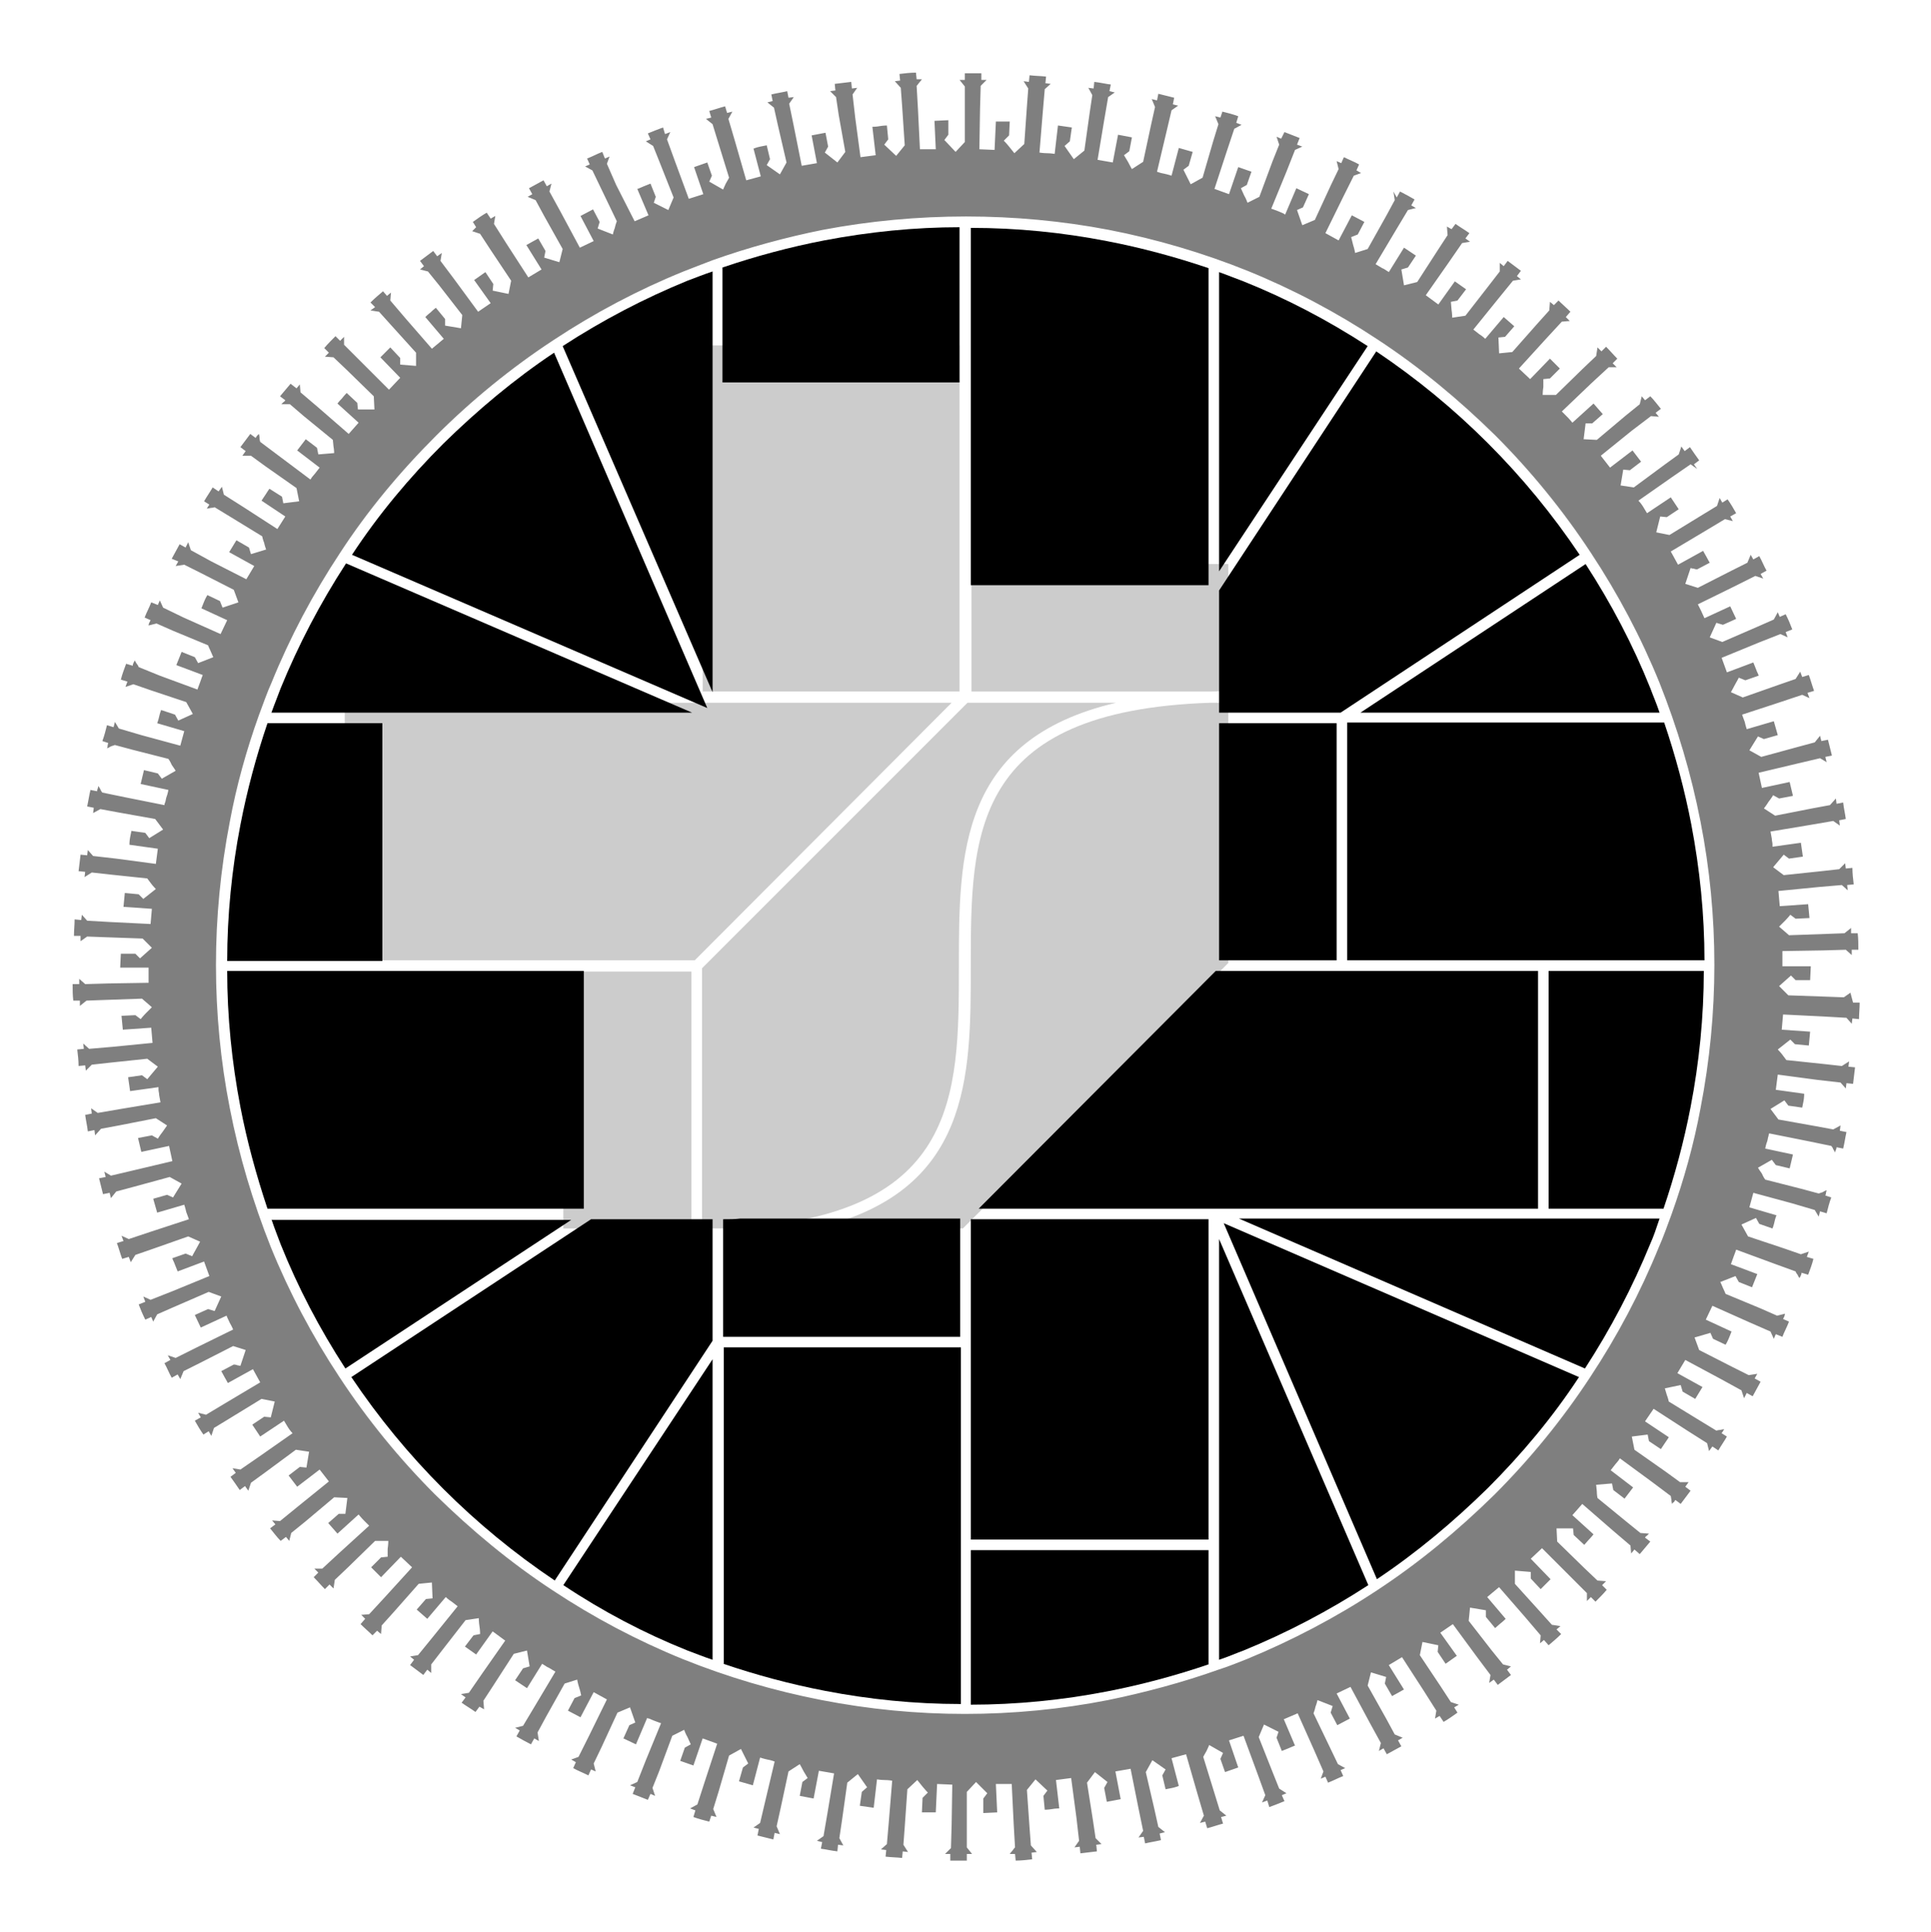 <?xml version="1.0" encoding="utf-8"?>
<!-- Generator: Adobe Illustrator 25.2.1, SVG Export Plug-In . SVG Version: 6.00 Build 0)  -->
<svg version="1.1" id="Layer_1" xmlns="http://www.w3.org/2000/svg" xmlns:xlink="http://www.w3.org/1999/xlink" x="0px" y="0px"
	 viewBox="0 0 292.4 292.5" style="enable-background:new 0 0 292.4 292.5;" xml:space="preserve">
<style type="text/css">
	.st0{opacity:0.2;}
	.st1{opacity:0.5;}
</style>
<g class="st0">
	<path d="M106.4,186h2.8c36-1.2,36-19.9,36-39.7c0-16.9,0-34.3,23.8-39.9h-22.5l-40.2,40.2V186z"/>
	<path d="M186,104.6V85.4h-38.9v19.3h36.4C184.3,104.7,185.1,104.6,186,104.6"/>
	<rect x="106.4" y="52.3" width="38.9" height="52.4"/>
	<path d="M186,106.4h-2.7c-36.3,1.2-36.3,20-36.3,39.9c0,16.8,0,34.2-23.6,39.7h22.4l40.2-40.2V106.4z"/>
	<rect x="85.3" y="147.1" width="19.4" height="38.9"/>
	<polygon points="52.2,106.4 52.2,145.4 105.2,145.4 144.1,106.4 	"/>
</g>
<g>
	<path d="M57.8,109.5H40.5c-1.7,5-3.1,10.2-4.1,15.4c-1.3,6.7-2,13.7-2,20.6l23.5,0V109.5z"/>
	<path d="M145.4,34.4c-6.9,0-13.8,0.7-20.6,2c-5.2,1-10.4,2.4-15.4,4.1v17.4h35.9V34.4z"/>
	<path d="M107.9,41.1c-1.5,0.5-2.7,1-3.8,1.4c-6.6,2.7-12.9,6-18.9,9.9l22.7,52.4V41.1z"/>
	<path d="M52.4,85.3c-3.9,6-7.2,12.3-9.9,18.9c-0.4,1.1-0.9,2.3-1.4,3.7h63.7L52.4,85.3z"/>
	<path d="M83.9,53.4c-6,4-11.6,8.7-16.8,13.8c-5.1,5.1-9.8,10.7-13.8,16.8l53.8,23.2L83.9,53.4z"/>
	<path d="M239.2,84c-4.1-6.1-8.7-11.7-13.9-16.9c-5.2-5.2-10.8-9.8-16.9-13.9l-23.8,36.2v18.5H203L239.2,84z"/>
	<path d="M251.3,107.9c-0.5-1.5-1-2.6-1.4-3.7c-2.6-6.5-5.9-12.8-9.8-18.8l-34.1,22.5H251.3z"/>
	<path d="M188.3,42.6c-1.1-0.4-2.3-0.9-3.7-1.4v45.3l22.5-34.1C201.1,48.5,194.8,45.2,188.3,42.6"/>
	<path d="M183,40.6c-5-1.7-10.2-3.1-15.4-4.1c-6.7-1.3-13.6-2-20.6-2v54.1h36V40.6z"/>
	<path d="M204,145.4l54.1,0c0-6.9-0.7-13.8-2-20.6c-1-5.2-2.4-10.4-4.1-15.4H204V145.4z"/>
	<rect x="147" y="184.6" width="36" height="48.5"/>
	<polygon points="232.9,183 232.9,147 184.1,147 148.2,183 	"/>
	<polygon points="202.4,109.5 184.6,109.5 184.6,145.4 202.4,145.4 	"/>
	<path d="M88.4,147l-54,0c0,6.9,0.7,13.8,2,20.6c1,5.2,2.4,10.3,4.1,15.4h47.9V147z"/>
	<path d="M208.5,239.1c6-4,11.6-8.7,16.8-13.8c5.1-5.1,9.8-10.7,13.8-16.8l-53.8-23.3L208.5,239.1z"/>
	<path d="M184.6,251.3c1.5-0.5,2.6-1,3.7-1.4c6.6-2.7,12.9-6,18.9-9.9l-22.6-52.4L184.6,251.3z"/>
	<path d="M147,234.6v23.5c6.9,0,13.9-0.7,20.6-2c5.2-1,10.4-2.4,15.4-4.1l0-17.3H147z"/>
	<path d="M234.5,183h17.4c1.7-5,3.1-10.2,4.1-15.4c1.3-6.7,2-13.7,2-20.6l-23.5,0V183z"/>
	<path d="M240,207.2c3.9-6,7.2-12.3,9.9-18.9c0.5-1.1,0.9-2.3,1.4-3.8h-63.7L240,207.2z"/>
	<path d="M109.5,251.9c5,1.7,10.2,3.1,15.4,4.1c6.7,1.3,13.6,2,20.6,2v-54h-35.9V251.9z"/>
	<path d="M109.5,184.6v17.8h35.9v-17.9h-33.3C111.3,184.6,110.4,184.6,109.5,184.6"/>
	<path d="M104.1,249.9c1.1,0.4,2.3,0.9,3.8,1.4v-45.5l-22.6,34.2C91.3,244,97.6,247.3,104.1,249.9"/>
	<path d="M53.2,208.5c4.1,6.1,8.7,11.7,13.9,16.9c5.2,5.2,10.8,9.8,16.9,13.9l23.9-36.3v-18.4H89.5L53.2,208.5z"/>
	<path d="M41.1,184.6c0.5,1.5,1,2.7,1.4,3.8c2.6,6.5,5.9,12.8,9.8,18.8l34.2-22.5H41.1z"/>
</g>
<path class="st1" d="M280.2,150.3l-1,0.7l-2.7-0.1l-5.7-0.2l-1.4-1.4l1.8-1.6l0.7,0.7l2.2,0l0.1-2.1h-4.3l0-2.3l6.1-0.1l3.5-0.1
	l0.9,0.8l0-0.8l1,0c0-0.8,0-1.7-0.1-2.5l-1,0l0-0.8l-1,0.8l-2.7,0.1l-5.7,0.2l-1.5-1.3c0,0,0.4-0.4,0.9-0.9c0.4-0.4,0.8-0.9,0.8-0.9
	l0.8,0.6l2.1-0.1l-0.2-2.1l-4.3,0.3l-0.2-2.3l6.1-0.6l3.5-0.3l0.9,0.8l-0.1-0.8l1-0.1c-0.1-0.8-0.2-1.7-0.2-2.5l-1,0.1l-0.1-0.8
	l-0.9,0.9l-2.7,0.3l-5.7,0.6l-1.6-1.2l1.6-1.9l0.8,0.6l2.1-0.3l-0.3-2.1l-4.3,0.6c0,0,0-0.1,0-0.4c0-0.2-0.1-0.5-0.1-0.8
	c-0.1-0.6-0.2-1.1-0.2-1.1l6-1l3.5-0.6l1,0.7l-0.1-0.8l1-0.2c-0.1-0.8-0.3-1.6-0.4-2.5l-1,0.2l-0.1-0.8l-0.9,1l-2.7,0.5l-5.6,1.1
	l-1.7-1.1c0,0,0.4-0.5,0.7-1c0.4-0.5,0.7-1,0.7-1l0.9,0.5l2.1-0.4l-0.5-2.1l-4.2,0.9l-0.5-2.3l5.9-1.4l3.4-0.8l1,0.6l-0.2-0.8l1-0.2
	c-0.2-0.8-0.4-1.6-0.6-2.4l-1,0.2l-0.2-0.8l-0.8,1l-2.6,0.7l-5.5,1.5l-1.8-1l1.3-2.1l0.9,0.4l2.1-0.6l-0.6-2.1l-4.1,1.2
	c0,0-0.2-0.6-0.3-1.1c-0.2-0.5-0.4-1.1-0.4-1.1l5.8-1.9l3.3-1.1l1.1,0.5l-0.3-0.8l1-0.3c-0.3-0.8-0.5-1.6-0.8-2.4l-1,0.3l-0.3-0.8
	l-0.7,1.1l-2.6,0.9l-5.4,1.9l-1.8-0.8c0,0,0.3-0.5,0.6-1.1c0.3-0.5,0.6-1.1,0.6-1.1s0.2,0.1,0.5,0.2c0.2,0.1,0.5,0.2,0.5,0.2l2-0.7
	c0,0,0-0.1-0.1-0.3c-0.1-0.2-0.2-0.4-0.3-0.7c-0.2-0.5-0.4-1-0.4-1l-4,1.5l-0.8-2.2l5.6-2.3l3.3-1.3l1.1,0.5l-0.3-0.8l1-0.4
	c-0.3-0.8-0.6-1.5-1-2.3l-0.9,0.4l-0.3-0.7l-0.6,1.1l-2.5,1.1l-5.3,2.3l-1.9-0.7l1-2.2l1,0.3l2-0.9l-0.9-1.9l-3.9,1.8l-0.5-1.1
	l-0.5-1l5.5-2.7l3.2-1.6l1.2,0.4l-0.4-0.7l0.9-0.5c-0.4-0.7-0.7-1.5-1.1-2.2l-0.9,0.5l-0.4-0.7l-0.5,1.2l-2.4,1.2l-5.1,2.6l-1.9-0.6
	c0,0,0.2-0.6,0.4-1.2c0.2-0.6,0.4-1.2,0.4-1.2s0.3,0.1,0.5,0.1c0.2,0.1,0.5,0.1,0.5,0.1l1.9-1c0,0-0.3-0.5-0.5-0.9
	c-0.3-0.5-0.5-0.9-0.5-0.9l-3.8,2.1l-1.1-2l5.2-3.1l3-1.8l1.2,0.3l-0.4-0.7l0.9-0.5c-0.4-0.7-0.8-1.4-1.3-2.1l-0.8,0.5l-0.4-0.7
	l-0.4,1.2l-2.3,1.4l-4.9,3l-2-0.4l0.6-2.4l1,0.1l1.8-1.2l-1.2-1.8l-3.6,2.4c0,0-0.3-0.5-0.6-1c-0.3-0.5-0.7-0.9-0.7-0.9l5-3.5l2.9-2
	L257,71l-0.5-0.7l0.8-0.6c-0.5-0.7-1-1.4-1.4-2l-0.8,0.6l-0.5-0.7l-0.4,1.2l-2.2,1.6l-4.6,3.4l-2-0.3c0,0,0.1-0.6,0.2-1.2
	c0.1-0.6,0.2-1.2,0.2-1.2l1,0.1l1.7-1.3l-1.3-1.7l-3.4,2.6l-1.4-1.8l4.7-3.8L250,63l1.2,0.1l-0.5-0.6l0.8-0.6
	c-0.5-0.6-1-1.3-1.6-1.9l-0.8,0.6l-0.5-0.6l-0.3,1.2l-2.1,1.7l-4.4,3.7l-2-0.1l0.3-2.4l1,0l1.6-1.4l-1.4-1.6l-3.2,2.9
	c0,0-0.4-0.5-0.8-0.9c-0.4-0.4-0.8-0.8-0.8-0.8L241,58l2.6-2.4l1.2,0l-0.6-0.6l0.7-0.7c-0.6-0.6-1.1-1.2-1.7-1.8l-0.7,0.7l-0.6-0.6
	l-0.2,1.3l-2,1.9l-4.1,4l-2,0c0,0,0-0.6,0.1-1.2l0-1.2l1-0.1l1.5-1.5l-1.5-1.5l-3,3.1l-1.7-1.6l4.1-4.5l2.4-2.6l1.2-0.1l-0.6-0.6
	l0.7-0.8c-0.6-0.6-1.2-1.1-1.8-1.7l-0.7,0.7l-0.6-0.5l-0.1,1.3l-1.8,2l-3.8,4.3l-2,0.2l-0.1-2.4l1-0.1l1.4-1.6l-1.6-1.4l-2.8,3.3
	c0,0-0.4-0.4-0.9-0.7c-0.5-0.4-0.9-0.7-0.9-0.7l3.8-4.7l2.2-2.7l1.2-0.2l-0.6-0.5l0.6-0.8c-0.7-0.5-1.3-1-2-1.5l-0.6,0.8l-0.6-0.5
	l0,1.3l-1.7,2.2l-3.5,4.5l-2,0.3c0,0,0-0.6-0.1-1.2l-0.1-1.2l1-0.2l1.3-1.7l-1.7-1.2l-2.5,3.5l-1.9-1.4l3.5-5l2-2.9l1.2-0.2
	l-0.7-0.5l0.6-0.8c-0.7-0.5-1.4-0.9-2.1-1.4l-0.6,0.8l-0.7-0.4l0.1,1.3l-1.5,2.3l-3.1,4.8l-2,0.5l-0.4-2.4l1-0.3l1.2-1.8l-1.8-1.2
	l-2.3,3.7c0,0-0.1-0.1-0.3-0.2c-0.2-0.1-0.4-0.3-0.7-0.4c-0.5-0.3-1-0.6-1-0.6l3.1-5.2l1.8-3l1.2-0.3l-0.7-0.4l0.5-0.9
	c-0.7-0.4-1.4-0.8-2.2-1.2l-0.5,0.9L211,29l0.2,1.3l-1.3,2.4l-2.8,5l-1.9,0.6c0,0-0.1-0.6-0.3-1.2l-0.3-1.2l1-0.4l1-1.9l-1.9-1
	l-2,3.8l-2-1.1l2.7-5.5l1.6-3.2l1.1-0.4l-0.7-0.4l0.4-0.9c-0.7-0.4-1.5-0.7-2.3-1.1l-0.4,0.9l-0.7-0.3l0.3,1.2l-1.2,2.5l-2.4,5.2
	l-1.9,0.8l-0.8-2.3l0.9-0.4l0.9-2l-1.9-0.9l-1.7,4c0,0-0.1-0.1-0.3-0.2c-0.2-0.1-0.5-0.2-0.7-0.3c-0.5-0.2-1.1-0.4-1.1-0.4l2.3-5.6
	l1.3-3.3l1.1-0.5l-0.8-0.3l0.4-1c-0.8-0.3-1.5-0.6-2.3-0.9L194,21l-0.7-0.3l0.4,1.2l-1,2.5l-2,5.4l-1.8,0.9c0,0-0.2-0.6-0.5-1.1
	l-0.5-1.1l0.9-0.5l0.7-2l-2-0.7l-1.4,4.1l-2.2-0.8l1.9-5.8l1.1-3.3l1.1-0.6l-0.8-0.3l0.3-1c-0.8-0.3-1.6-0.5-2.4-0.7l-0.3,0.9
	l-0.8-0.2l0.5,1.2l-0.8,2.6l-1.6,5.5l-1.8,1l-1.1-2.2l0.8-0.6l0.6-2.1l-2.1-0.6l-1.1,4.2c0,0-0.6-0.2-1.1-0.3
	c-0.6-0.1-1.1-0.3-1.1-0.3l1.4-5.9l0.8-3.4l1-0.7l-0.8-0.2l0.2-1c-0.8-0.2-1.6-0.4-2.4-0.6l-0.2,1l-0.8-0.2l0.5,1.2l-0.6,2.7
	l-1.2,5.6l-1.7,1.1c0,0-0.3-0.5-0.6-1.1c-0.3-0.5-0.6-1-0.6-1l0.8-0.6l0.4-2.1l-2.1-0.4l-0.8,4.2l-2.3-0.4l1-6l0.6-3.5l1-0.7
	l-0.8-0.2l0.2-1c-0.8-0.1-1.6-0.3-2.5-0.4l-0.1,1l-0.8-0.1l0.6,1.1l-0.4,2.7l-0.8,5.7l-1.6,1.3l-1.4-2l0.8-0.7l0.3-2.1l-2.1-0.3
	l-0.5,4.3c0,0-0.6-0.1-1.1-0.1c-0.6,0-1.2-0.1-1.2-0.1l0.5-6.1l0.3-3.5l0.9-0.8l-0.8-0.1l0.1-1c-0.8-0.1-1.7-0.1-2.5-0.2l-0.1,1
	l-0.8-0.1l0.7,1.1l-0.2,2.7l-0.4,5.7l-1.5,1.4c0,0-0.4-0.5-0.8-1c-0.4-0.5-0.8-0.9-0.8-0.9s0.2-0.2,0.4-0.4c0.2-0.2,0.4-0.4,0.4-0.4
	l0.1-2.1c0,0-0.1,0-0.3,0c-0.2,0-0.5,0-0.7,0c-0.5,0-1.1,0-1.1,0l-0.2,4.3l-2.3-0.1l0.1-6.1l0.1-3.5l0.9-0.9l-0.8,0l0-1
	c-0.8,0-1.6,0-2.4,0c0,0,0,0-0.1,0l0,1l-0.8,0l0.8,1l0,2.7l0,5.7l-1.4,1.5l-1.7-1.8l0.6-0.8l0-2.2l-2.1,0.1l0.2,4.3l-1.2,0
	c-0.6,0-1.2,0-1.2,0l-0.3-6.1l-0.2-3.5c0,0,0.2-0.2,0.4-0.5c0.2-0.2,0.4-0.5,0.4-0.5s-0.2,0-0.4,0c-0.2,0-0.4,0-0.4,0l-0.1-1
	c-0.8,0-1.7,0.1-2.5,0.2l0.1,1l-0.8,0.1l0.9,1l0.2,2.7L137,22l-1.3,1.6l-1.8-1.7l0.6-0.8l-0.2-2.1c0,0-0.5,0-1.1,0.1
	c-0.5,0.1-1.1,0.1-1.1,0.1l0.5,4.3l-2.3,0.3l-0.8-6l-0.4-3.5l0.7-1l-0.8,0.1l-0.1-1c-0.8,0.1-1.7,0.2-2.5,0.3l0.1,1l-0.8,0.1
	l0.9,0.9l0.4,2.7L128,23l-0.6,0.8l-0.6,0.8l-1.9-1.5l0.5-0.9l-0.4-2.1l-2.1,0.4l0.8,4.2l-2.3,0.4l-1.2-6l-0.7-3.4l0.7-1l-0.8,0.1
	l-0.2-1c-0.8,0.2-1.6,0.3-2.4,0.5l0.2,1l-0.8,0.2l1,0.8l0.6,2.7l1.3,5.6l-1,1.8l-2-1.4l0.5-0.9l-0.5-2.1c0,0-0.5,0.1-1,0.2
	c-0.5,0.1-1,0.3-1,0.3l1.1,4.2l-2.2,0.6l-1.7-5.9l-1-3.4l0.6-1.1l-0.8,0.2l-0.3-1c-0.8,0.2-1.6,0.5-2.4,0.7l0.3,1l-0.8,0.2l1,0.8
	l0.8,2.6l1.7,5.5c0,0-0.2,0.4-0.5,0.9c-0.2,0.4-0.4,0.9-0.4,0.9l-2.1-1.2l0.4-0.9l-0.7-2l-2,0.7l1.4,4.1l-2.2,0.7l-2.1-5.7l-1.2-3.3
	l0.5-1.1l-0.8,0.3l-0.3-1c-0.8,0.3-1.6,0.6-2.3,0.9l0.4,0.9l-0.7,0.3l1.1,0.7l1,2.5l2.1,5.3l-0.8,1.9l-2.2-1.1l0.3-0.9l-0.8-2
	c0,0-0.5,0.2-1,0.4c-0.2,0.1-0.5,0.2-0.7,0.3c-0.2,0.1-0.3,0.1-0.3,0.1l1.7,4l-2.1,0.9L93.3,28l-1.4-3.2l0.4-1.1l-0.7,0.3l-0.4-1
	c-0.8,0.3-1.5,0.7-2.3,1l0.4,0.9l-0.7,0.3l1.1,0.6l1.2,2.5l2.5,5.2c0,0-0.2,0.5-0.3,1c-0.2,0.5-0.3,1-0.3,1l-2.3-0.9l0.3-1l-1-1.9
	l-1.9,1l2,3.8l-2.1,1l-2.9-5.4L83.2,29l0.3-1.2l-0.7,0.4l-0.5-0.9c-0.7,0.4-1.5,0.8-2.2,1.2l0.5,0.9l-0.7,0.4l1.2,0.5l1.3,2.4l2.8,5
	l-0.5,2l-2.3-0.7l0.2-1l-1.1-1.9c0,0-0.5,0.3-0.9,0.5c-0.5,0.3-0.9,0.5-0.9,0.5l2.3,3.7l-2,1.2l-3.3-5.1l-1.9-3l0.2-1.2l-0.7,0.4
	l-0.6-0.9c-0.7,0.4-1.4,0.9-2.1,1.4l0.5,0.8L71.5,35l1.2,0.4l1.5,2.3l3.2,4.8c0,0-0.1,0.5-0.2,1c-0.1,0.5-0.2,1-0.2,1l-2.4-0.5
	l0.1-1l-1.2-1.8l-1.7,1.2l2.5,3.5l-1.9,1.3l-3.6-4.9l-2.1-2.8l0.2-1.2l-0.7,0.5l-0.6-0.8c-0.7,0.5-1.3,1-2,1.5l0.6,0.8l-0.6,0.5
	l1.2,0.3l1.7,2.1l3.5,4.5l-0.2,2l-2.4-0.4l0-1l-1.4-1.7c0,0-0.4,0.3-0.8,0.7c-0.4,0.3-0.8,0.7-0.8,0.7l2.8,3.3l-1.8,1.5l-4-4.6
	l-2.3-2.7l0.1-1.2l-0.6,0.5L58,44.1c-0.6,0.5-1.3,1.1-1.9,1.7l0.7,0.7L56.1,47l1.3,0.2l1.8,2l3.8,4.2c0,0,0,0.5,0,1c0,0.5,0,1,0,1
	l-2.4-0.2l0-1l-1.5-1.6l-1.5,1.5l3,3.1L58.9,59l-4.3-4.3l-2.5-2.5l0-1.2l-0.6,0.6l-0.7-0.7c-0.6,0.6-1.2,1.2-1.7,1.8l0.7,0.7
	l-0.6,0.6l1.3,0.1l2,1.9l4.1,4l0.1,2l-2.5,0l-0.1-1l-1.6-1.5c0,0-0.4,0.4-0.7,0.8c-0.4,0.4-0.7,0.8-0.7,0.8l3.2,2.9l-1.5,1.7l-4.6-4
	l-2.7-2.3l-0.1-1.2l-0.5,0.6L44,58.1c-0.5,0.6-1.1,1.3-1.6,1.9l0.8,0.6c0,0-0.1,0.2-0.3,0.3c-0.1,0.1-0.3,0.3-0.3,0.3l1.3,0L46,63
	l4.4,3.6l0.1,1c0.1,0.5,0.1,1,0.1,1l-2.4,0.2l-0.2-1l-1.7-1.3l-1.3,1.7l3.4,2.6l-0.7,0.9c-0.2,0.2-0.4,0.5-0.5,0.6
	c-0.1,0.2-0.2,0.3-0.2,0.3L42.2,69l-2.8-2.1c0,0-0.1-0.3-0.1-0.6c0-0.3-0.1-0.6-0.1-0.6L38.9,66c-0.1,0.2-0.2,0.3-0.2,0.3l-0.8-0.6
	c-0.5,0.7-1,1.3-1.5,2l0.8,0.6L36.7,69l1.3,0l2.2,1.6l4.7,3.3l0.4,2l-2.4,0.3l-0.2-1L40.8,74c0,0-0.3,0.4-0.6,0.9l-0.6,0.9l3.6,2.4
	L42,80.1l-5.1-3.3l-3-1.9l-0.3-1.2l-0.5,0.7l-0.9-0.6c-0.4,0.7-0.9,1.4-1.3,2.1l0.8,0.5l-0.2,0.3c-0.1,0.2-0.2,0.3-0.2,0.3
	s0.3,0,0.6-0.1c0.3,0,0.6-0.1,0.6-0.1l2.3,1.4l4.9,3c0,0,0.1,0.5,0.3,1c0.1,0.5,0.3,1,0.3,1L38,83.9l-0.3-1l-1.9-1.1l-1.1,1.8
	l3.8,2.1c0,0-0.3,0.5-0.6,1c-0.3,0.5-0.6,1-0.6,1L32,85l-3.1-1.7c0,0-0.1-0.3-0.2-0.6l-0.2-0.6c0,0-0.1,0.2-0.2,0.4
	c-0.1,0.2-0.2,0.4-0.2,0.4l-0.9-0.5c-0.4,0.7-0.8,1.5-1.2,2.2L27,85l-0.4,0.7l1.3-0.2l2.4,1.2l5.1,2.6l0.7,1.9L33.7,92L33.3,91
	l-1.9-0.9c0,0-0.3,0.5-0.5,1c-0.2,0.5-0.4,1-0.4,1l3.9,1.8l-1,2.1l-5.6-2.5L24.7,92l-0.5-1.1l-0.3,0.7l-1-0.4
	c-0.3,0.8-0.7,1.5-1,2.3l0.9,0.4c0,0-0.1,0.2-0.2,0.4c-0.1,0.2-0.1,0.4-0.1,0.4l1.2-0.3l2.5,1.1l5.3,2.2c0,0,0.2,0.5,0.4,0.9
	c0.2,0.5,0.4,0.9,0.4,0.9l-2.3,0.9l-0.5-0.9l-2-0.8l-0.8,2l4,1.5c0,0-0.2,0.5-0.4,1.1c-0.2,0.5-0.4,1.1-0.4,1.1l-5.7-2.1L21,101
	c0,0-0.1-0.3-0.3-0.5l-0.3-0.5c0,0-0.1,0.2-0.2,0.4c-0.1,0.2-0.1,0.4-0.1,0.4l-1-0.3c-0.3,0.8-0.6,1.6-0.8,2.4l1,0.3l-0.3,0.8
	l1.2-0.4l2.6,0.9l5.4,1.8l1,1.8l-2.2,1l-0.5-0.9l-2.1-0.7c0,0-0.2,0.5-0.3,1c-0.1,0.5-0.3,1-0.3,1l4.1,1.2l-0.6,2.2l-5.9-1.6l-3.4-1
	l-0.6-1l-0.2,0.8l-1-0.3c-0.2,0.8-0.4,1.6-0.7,2.4l0.9,0.3c0,0-0.1,0.2-0.1,0.4c0,0.2-0.1,0.4-0.1,0.4s0.3-0.1,0.6-0.3
	c0.3-0.1,0.6-0.2,0.6-0.2l2.6,0.7l5.5,1.4c0,0,0.3,0.4,0.5,0.9c0.3,0.4,0.6,0.9,0.6,0.9l-2.1,1.2l-0.6-0.8l-2.1-0.5l-0.5,2.1
	l4.2,0.9c0,0-0.1,0.6-0.3,1.1c-0.1,0.3-0.1,0.6-0.2,0.8c-0.1,0.2-0.1,0.4-0.1,0.4l-6-1.2l-3.4-0.7c0,0-0.2-0.2-0.3-0.5l-0.3-0.5
	l-0.1,0.4c-0.1,0.2-0.1,0.4-0.1,0.4l-1-0.2c-0.2,0.8-0.3,1.6-0.5,2.5l1,0.2l-0.1,0.8l1.1-0.6l2.7,0.5l5.6,1l1.2,1.6l-2.1,1.3
	l-0.6-0.8l-2.1-0.3l-0.2,1c-0.1,0.5-0.1,1.1-0.1,1.1l4.3,0.6l-0.3,2.3l-6-0.8l-3.5-0.4l-0.8-0.9l-0.1,0.8l-1-0.1
	c-0.1,0.8-0.2,1.7-0.3,2.5l1,0.1l-0.1,0.8l1.1-0.7l2.7,0.3l5.7,0.6c0,0,0.3,0.4,0.6,0.8c0.3,0.4,0.7,0.8,0.7,0.8l-1.9,1.5l-0.7-0.7
	l-2.1-0.2l-0.2,2.1l4.3,0.3l-0.2,2.3l-6.1-0.3l-3.5-0.2l-0.8-0.9l-0.1,0.8l-1-0.1c0,0.8-0.1,1.7-0.1,2.5l1,0l0,0.8l1-0.7l2.7,0.1
	l5.7,0.2l1.4,1.4l-1.8,1.6l-0.7-0.7l-2.2,0l-0.1,2.1l4.3,0l0,2.3l-6.1,0.1l-3.5,0.1l-0.9-0.8l0,0.8l-1,0c0,0.8,0,1.7,0.1,2.5l1,0
	l0,0.8l1-0.8l2.7-0.1l5.7-0.2l1.5,1.3c0,0-0.4,0.4-0.9,0.9c-0.4,0.4-0.8,0.9-0.8,0.9l-0.8-0.6l-2.1,0.1l0.2,2.1l4.3-0.3l0.2,2.3
	l-6.1,0.6l-3.5,0.3l-0.9-0.8l0.1,0.8l-1,0.1c0.1,0.8,0.2,1.7,0.2,2.5l1-0.1l0.1,0.8l0.9-0.9l2.7-0.3l5.7-0.6l1.6,1.2l-1.6,1.9
	l-0.8-0.6l-2.1,0.3l0.3,2.1l4.3-0.6c0,0,0,0.1,0,0.4c0,0.2,0.1,0.5,0.1,0.8c0.1,0.6,0.2,1.1,0.2,1.1l-6,1l-3.5,0.6l-1-0.7l0.1,0.8
	l-1,0.2c0.1,0.8,0.3,1.6,0.4,2.5l1-0.2l0.1,0.8l0.9-1l2.7-0.5l5.6-1.1l1.7,1.1l-0.7,1c-0.4,0.5-0.7,1-0.7,1l-0.9-0.5l-2.1,0.4
	l0.5,2.1l4.2-0.9l0.5,2.3l-5.9,1.4l-3.4,0.8l-1-0.6l0.2,0.8l-1,0.2c0.2,0.8,0.4,1.6,0.6,2.4l1-0.2l0.2,0.8l0.8-1l2.6-0.7l5.5-1.5
	l1.8,1l-1.3,2.1l-0.9-0.4l-2.1,0.6l0.6,2.1l4.1-1.2c0,0,0.2,0.6,0.3,1.1c0.2,0.5,0.4,1.1,0.4,1.1l-5.8,1.9l-3.3,1.1l-1.1-0.5
	l0.3,0.8l-1,0.3c0.3,0.8,0.5,1.6,0.8,2.4l1-0.3l0.3,0.8l0.7-1.1l2.6-0.9l5.4-1.9l1.8,0.8l-0.6,1.1c-0.3,0.5-0.6,1.1-0.6,1.1
	s-0.2-0.1-0.5-0.2c-0.2-0.1-0.5-0.2-0.5-0.2l-2,0.7c0,0,0,0.1,0.1,0.3c0.1,0.2,0.2,0.4,0.3,0.7c0.2,0.5,0.4,1,0.4,1l4-1.5l0.8,2.2
	l-5.6,2.3l-3.3,1.3l-1.1-0.5l0.3,0.8l-1,0.4c0.3,0.8,0.6,1.5,1,2.3l0.9-0.4l0.3,0.7l0.6-1.1l2.5-1.1l5.3-2.3l1.9,0.7l-1,2.2l-1-0.3
	l-2,0.9l0.9,1.9l3.9-1.8c0,0,0.2,0.5,0.5,1.1c0.3,0.5,0.5,1,0.5,1l-5.5,2.7l-3.2,1.6l-1.2-0.4l0.4,0.7l-0.9,0.5
	c0.4,0.7,0.7,1.5,1.1,2.2l0.9-0.5l0.4,0.7l0.5-1.2l2.4-1.2l5.1-2.6l1.9,0.6c0,0-0.2,0.6-0.4,1.2c-0.2,0.6-0.4,1.2-0.4,1.2l-0.5-0.1
	c-0.2-0.1-0.5-0.1-0.5-0.1l-1.9,1c0,0,0.3,0.5,0.5,0.9c0.3,0.5,0.5,0.9,0.5,0.9l3.8-2.1l1.1,2l-5.2,3.1l-3,1.8l-1.2-0.3l0.4,0.7
	l-0.9,0.5c0.4,0.7,0.8,1.4,1.3,2.1l0.8-0.5l0.4,0.7l0.4-1.2l2.3-1.4l4.9-3l2,0.4l-0.6,2.4l-1-0.1l-1.8,1.2l1.2,1.8l3.6-2.4
	c0,0,0.3,0.5,0.6,1c0.3,0.5,0.7,0.9,0.7,0.9l-5,3.5l-2.9,2l-1.2-0.2l0.5,0.7l-0.8,0.6c0.5,0.7,1,1.4,1.4,2l0.8-0.6l0.5,0.7l0.4-1.2
	l2.2-1.6l4.6-3.4l2,0.3l-0.2,1.2c-0.1,0.6-0.2,1.2-0.2,1.2l-1-0.1l-1.7,1.3l1.3,1.7l3.4-2.6l1.4,1.8l-4.7,3.8l-2.7,2.2l-1.2-0.1
	l0.5,0.6l-0.8,0.6c0.5,0.6,1,1.3,1.6,1.9l0.8-0.6l0.5,0.6l0.3-1.2l2.1-1.7l4.4-3.7l2,0.1l-0.3,2.4l-1,0l-1.6,1.4l1.4,1.6l3.2-2.9
	c0,0,0.4,0.5,0.8,0.9c0.4,0.4,0.8,0.8,0.8,0.8l-4.5,4.1l-2.6,2.4l-1.2,0l0.6,0.6l-0.7,0.7c0.6,0.6,1.1,1.2,1.7,1.8l0.7-0.7l0.6,0.6
	l0.2-1.3l2-1.9l4.1-4l2,0c0,0,0,0.6-0.1,1.2l0,1.2l-1,0.1l-1.5,1.5l1.5,1.5l3-3.1l1.7,1.6l-4.1,4.5l-2.4,2.6l-1.2,0.1l0.6,0.6
	l-0.7,0.8c0.6,0.6,1.2,1.1,1.8,1.7l0.7-0.7l0.6,0.5l0.1-1.3l1.8-2l3.8-4.3l2-0.2l0.1,2.4l-1,0.1l-1.4,1.6l1.6,1.4l2.8-3.3
	c0,0,0.4,0.4,0.9,0.7c0.5,0.4,0.9,0.7,0.9,0.7l-3.8,4.7l-2.2,2.7l-1.2,0.2l0.6,0.5l-0.6,0.8c0.7,0.5,1.3,1,2,1.5l0.6-0.8l0.6,0.5
	l0-1.3l1.7-2.2l3.5-4.5l2-0.3c0,0,0,0.6,0.1,1.2c0.1,0.6,0.1,1.2,0.1,1.2l-1,0.2l-1.3,1.7l1.7,1.2l2.5-3.5l1.9,1.4l-3.5,5l-2,2.9
	l-1.2,0.2l0.7,0.5l-0.6,0.8c0.7,0.5,1.4,0.9,2.1,1.4l0.6-0.8l0.7,0.4l-0.1-1.3l1.5-2.3l3.1-4.8l2-0.5l0.4,2.4l-1,0.3l-1.2,1.8
	l1.8,1.2l2.3-3.7c0,0,0.1,0.1,0.3,0.2c0.2,0.1,0.4,0.3,0.7,0.4l1,0.6l-3.1,5.2l-1.8,3l-1.2,0.3l0.7,0.4l-0.5,0.9
	c0.7,0.4,1.4,0.8,2.2,1.2l0.5-0.9l0.7,0.4l-0.2-1.3l1.3-2.4l2.8-5l1.9-0.6c0,0,0.1,0.6,0.3,1.2c0.2,0.6,0.3,1.2,0.3,1.2l-1,0.4
	l-1,1.9l1.9,1l2-3.8l2,1.1l-2.7,5.5l-1.6,3.2l-1.1,0.4l0.7,0.4l-0.4,0.9c0.7,0.4,1.5,0.7,2.3,1.1l0.4-0.9l0.7,0.3l-0.3-1.2l1.2-2.5
	l2.4-5.2l1.9-0.8l0.8,2.3l-0.9,0.4l-0.9,2l1.9,0.9l1.7-4c0,0,0.1,0.1,0.3,0.1c0.2,0.1,0.5,0.2,0.7,0.3c0.5,0.2,1.1,0.4,1.1,0.4
	l-2.3,5.6l-1.3,3.3l-1.1,0.5l0.8,0.3l-0.4,1c0.8,0.3,1.5,0.6,2.3,0.9l0.4-0.9l0.7,0.3l-0.4-1.2l1-2.5l2-5.4l1.8-0.9
	c0,0,0.2,0.6,0.5,1.1l0.5,1.1l-0.9,0.5l-0.7,2l2,0.7l1.4-4.1l2.2,0.8l-1.9,5.8l-1.1,3.4l-1.1,0.6l0.8,0.3l-0.3,1
	c0.8,0.3,1.6,0.5,2.4,0.7l0.3-0.9l0.8,0.2l-0.5-1.2l0.8-2.6l1.6-5.5l1.8-1l1.1,2.2l-0.8,0.6l-0.6,2.1l2.1,0.6l1.1-4.2
	c0,0,0.6,0.2,1.1,0.3c0.6,0.1,1.1,0.3,1.1,0.3l-1.4,5.9l-0.8,3.4l-1,0.7l0.8,0.2l-0.2,1c0.8,0.2,1.6,0.4,2.4,0.6l0.2-1l0.8,0.2
	l-0.5-1.2l0.6-2.7l1.2-5.6l1.7-1.1c0,0,0.3,0.5,0.6,1.1l0.6,1l-0.8,0.6l-0.4,2.1l2.1,0.4l0.8-4.2l2.3,0.4l-1,6l-0.6,3.5l-1,0.7
	l0.8,0.2l-0.2,1c0.8,0.1,1.6,0.3,2.5,0.4l0.1-1l0.8,0.1l-0.6-1.1l0.4-2.7l0.8-5.7l1.6-1.3l1.4,2l-0.8,0.7l-0.3,2.1l2.1,0.3l0.5-4.3
	c0,0,0.6,0.1,1.1,0.1c0.6,0,1.2,0.1,1.2,0.1l-0.5,6.1l-0.3,3.5l-0.9,0.8l0.8,0.1l-0.1,1c0.8,0.1,1.7,0.1,2.5,0.2l0.1-1l0.8,0.1
	l-0.7-1.1l0.2-2.7l0.4-5.7l1.5-1.4c0,0,0.4,0.5,0.8,1c0.4,0.5,0.8,0.9,0.8,0.9l-0.4,0.4c-0.2,0.2-0.4,0.4-0.4,0.4l-0.1,2.2
	c0,0,0.1,0,0.3,0c0.2,0,0.5,0,0.7,0c0.5,0,1.1,0,1.1,0l0.2-4.3l2.3,0.1l-0.1,6.1l-0.1,3.5l-0.9,0.9l0.8,0l0,1c0.8,0,1.6,0,2.4,0
	c0,0,0,0,0.1,0l0-1l0.8,0l-0.8-1l0-2.7l0-5.7l1.4-1.5l1.7,1.7l-0.6,0.8l0,2.2l2.1-0.1l-0.2-4.3c0,0,0.6,0,1.2,0c0.6,0,1.2,0,1.2,0
	l0.3,6.1l0.2,3.5c0,0-0.2,0.2-0.4,0.5c-0.2,0.2-0.4,0.5-0.4,0.5l0.4,0c0.2,0,0.4,0,0.4,0l0.1,1c0.8,0,1.7-0.1,2.5-0.2l-0.1-1
	l0.8-0.1l-0.9-1l-0.2-2.7l-0.4-5.7l1.3-1.6l1.8,1.7l-0.6,0.8l0.2,2.1c0,0,0.5,0,1.1-0.1c0.5-0.1,1.1-0.1,1.1-0.1l-0.5-4.3l2.3-0.3
	l0.8,6l0.4,3.5l-0.7,1l0.8-0.1l0.1,1c0.8-0.1,1.7-0.2,2.5-0.3l-0.1-1l0.8-0.1l-0.9-0.9l-0.4-2.7l-0.9-5.7l0.6-0.8l0.6-0.8l1.9,1.5
	l-0.5,0.9l0.4,2.1l2.1-0.4l-0.8-4.2l2.3-0.4l1.2,6l0.7,3.4l-0.7,1l0.8-0.1l0.2,1c0.8-0.2,1.6-0.3,2.4-0.5l-0.2-1l0.8-0.2l-1-0.8
	l-0.6-2.7l-1.3-5.6l1-1.8l2,1.4l-0.5,0.9l0.5,2.1c0,0,0.5-0.1,1-0.2c0.5-0.1,1-0.3,1-0.3l-1.1-4.2l2.2-0.6l1.7,5.9l1,3.4l-0.6,1.1
	l0.8-0.2l0.3,1c0.8-0.2,1.6-0.5,2.4-0.7l-0.3-1l0.8-0.2l-1-0.8l-0.8-2.6l-1.7-5.5c0,0,0.2-0.4,0.5-0.9c0.2-0.4,0.4-0.9,0.4-0.9
	l2.1,1.2l-0.4,0.9l0.7,2l2-0.7l-1.4-4.1l2.2-0.7l2.1,5.7l1.2,3.3l-0.5,1.1l0.8-0.3l0.3,1c0.8-0.3,1.6-0.6,2.3-0.9l-0.4-0.9l0.7-0.3
	l-1.1-0.7l-1-2.5l-2.1-5.3l0.8-1.9l2.2,1.1l-0.3,0.9l0.8,2l1-0.4c0.2-0.1,0.5-0.2,0.7-0.3c0.2-0.1,0.3-0.1,0.3-0.1l-1.7-4l2.1-0.9
	l2.5,5.6l1.4,3.2l-0.4,1.1l0.7-0.3l0.4,0.9c0.8-0.3,1.5-0.7,2.3-1l-0.4-0.9l0.7-0.3l-1.1-0.6l-1.2-2.5l-2.5-5.2c0,0,0.2-0.5,0.3-1
	c0.2-0.5,0.3-1,0.3-1l2.3,0.9l-0.3,1l1,1.9l1.9-1l-2-3.8l2.1-1l2.9,5.4l1.7,3.1l-0.3,1.2l0.7-0.4l0.5,0.9c0.7-0.4,1.5-0.8,2.2-1.2
	l-0.5-0.9l0.7-0.4l-1.2-0.5l-1.3-2.4l-2.8-5l0.5-2l2.3,0.7l-0.2,1l1.1,1.9c0,0,0.5-0.3,0.9-0.5c0.5-0.3,0.9-0.5,0.9-0.5l-2.3-3.7
	l2-1.2l3.3,5.1l1.9,3l-0.2,1.2l0.7-0.4l0.6,0.9c0.7-0.4,1.4-0.9,2.1-1.4l-0.5-0.8l0.7-0.4l-1.2-0.4l-1.5-2.3l-3.2-4.8
	c0,0,0.1-0.5,0.2-1c0.1-0.5,0.2-1,0.2-1l2.4,0.5l-0.1,1l1.2,1.8l1.7-1.2l-2.5-3.5l1.9-1.3l3.6,4.9l2.1,2.8l-0.2,1.2l0.7-0.5l0.6,0.8
	c0.7-0.5,1.3-1,2-1.5l-0.6-0.8l0.6-0.5l-1.2-0.3l-1.7-2.1l-3.5-4.5l0.2-2l2.4,0.4l0,1l1.4,1.7l0.8-0.7c0.4-0.3,0.8-0.7,0.8-0.7
	l-2.8-3.3l1.8-1.5l4,4.6l2.3,2.7l-0.1,1.2l0.6-0.5l0.7,0.8c0.6-0.5,1.3-1.1,1.9-1.7l-0.7-0.7l0.6-0.5l-1.3-0.2l-1.8-2l-3.8-4.2
	c0,0,0-0.5,0-1l0-1l2.4,0.2l0,1l1.5,1.6l1.5-1.5l-3-3.1l1.7-1.6l4.3,4.3l2.5,2.5l0,1.2l0.6-0.6l0.7,0.7c0.6-0.6,1.2-1.2,1.7-1.8
	l-0.7-0.7l0.6-0.6l-1.3-0.1l-2-1.9l-4.1-4l-0.1-2l2.5,0l0.1,1l1.6,1.5l0.7-0.8c0.4-0.4,0.7-0.8,0.7-0.8l-3.2-2.9l1.5-1.7l4.6,4
	l2.7,2.3l0.1,1.2l0.5-0.6l0.8,0.7c0.5-0.6,1.1-1.3,1.6-1.9l-0.8-0.6c0,0,0.1-0.2,0.3-0.3c0.1-0.1,0.3-0.3,0.3-0.3l-1.3-0.1l-2.1-1.7
	l-4.4-3.6c0,0-0.1-0.5-0.1-1l-0.1-1l2.4-0.2l0.2,1l1.7,1.3l1.3-1.7l-3.4-2.6c0,0,0.4-0.5,0.7-0.9c0.2-0.2,0.4-0.5,0.5-0.6
	c0.1-0.2,0.2-0.3,0.2-0.3l4.9,3.6l2.8,2.1l0.1,0.6c0,0.3,0.1,0.6,0.1,0.6s0.1-0.2,0.3-0.3c0.1-0.2,0.2-0.3,0.2-0.3l0.8,0.6
	c0.5-0.7,1-1.3,1.5-2l-0.8-0.6l0.5-0.7l-1.3,0l-2.2-1.6l-4.7-3.3l-0.4-2l2.4-0.3l0.2,1l1.8,1.2l0.6-0.9c0.3-0.4,0.6-0.9,0.6-0.9
	l-3.6-2.4l1.3-1.9l5.1,3.3l3,1.9l0.3,1.2l0.5-0.7l0.9,0.6c0.4-0.7,0.9-1.4,1.3-2.1l-0.8-0.5c0,0,0.1-0.2,0.2-0.3
	c0.1-0.2,0.2-0.3,0.2-0.3s-0.3,0-0.6,0.1c-0.3,0-0.6,0.1-0.6,0.1l-2.3-1.4l-4.9-3c0,0-0.1-0.5-0.3-1l-0.3-1l2.4-0.5l0.3,1l1.9,1.1
	l1.1-1.8l-3.8-2.1c0,0,0.3-0.5,0.6-1c0.3-0.5,0.6-1,0.6-1l5.4,2.9l3.1,1.7c0,0,0.1,0.3,0.2,0.6c0.1,0.3,0.2,0.6,0.2,0.6
	s0.1-0.2,0.2-0.4c0.1-0.2,0.2-0.4,0.2-0.4l0.9,0.5c0.4-0.7,0.8-1.5,1.2-2.2l-0.9-0.5l0.4-0.7l-1.3,0.2l-2.4-1.2l-5.1-2.6l-0.7-1.9
	l2.4-0.7l0.4,0.9l1.9,0.9c0,0,0.3-0.5,0.5-1c0.2-0.5,0.4-1,0.4-1l-3.9-1.8l1-2.1l5.6,2.5l3.2,1.4l0.5,1.1l0.3-0.7l1,0.4
	c0.3-0.8,0.7-1.5,1-2.3l-0.9-0.4c0,0,0.1-0.2,0.2-0.4l0.1-0.4l-1.2,0.3l-2.5-1.1l-5.3-2.2c0,0-0.2-0.5-0.4-0.9
	c-0.2-0.5-0.4-0.9-0.4-0.9l2.3-0.9l0.5,0.9l2,0.8l0.8-2l-4-1.5c0,0,0.2-0.5,0.4-1.1c0.2-0.5,0.4-1.1,0.4-1.1l5.7,2.1l3.3,1.2
	c0,0,0.1,0.3,0.3,0.5c0.1,0.3,0.3,0.5,0.3,0.5s0.1-0.2,0.2-0.4c0.1-0.2,0.1-0.4,0.1-0.4l1,0.3c0.3-0.8,0.6-1.6,0.8-2.4l-1-0.3
	l0.3-0.8l-1.2,0.4l-2.6-0.9l-5.4-1.8l-1-1.8l2.2-1l0.5,0.9l2,0.7c0,0,0.2-0.5,0.3-1c0.1-0.5,0.3-1,0.3-1l-4.1-1.2l0.6-2.2l5.9,1.6
	l3.4,1l0.6,1l0.2-0.8l1,0.3c0.2-0.8,0.4-1.6,0.7-2.4l-0.9-0.3c0,0,0.1-0.2,0.1-0.4l0.1-0.4c0,0-0.3,0.1-0.6,0.3l-0.6,0.2l-2.6-0.7
	l-5.5-1.4c0,0-0.3-0.4-0.5-0.9c-0.3-0.4-0.6-0.9-0.6-0.9l2.1-1.2l0.6,0.8l2.1,0.5l0.5-2.1l-4.2-0.9c0,0,0.1-0.6,0.3-1.1
	c0.1-0.3,0.1-0.6,0.2-0.8c0-0.2,0.1-0.4,0.1-0.4l6,1.2l3.4,0.7c0,0,0.2,0.2,0.3,0.5l0.3,0.5c0,0,0-0.2,0.1-0.4
	c0.1-0.2,0.1-0.4,0.1-0.4l1,0.2c0.2-0.8,0.3-1.6,0.5-2.5l-1-0.2l0.1-0.8l-1.1,0.6l-2.7-0.5l-5.6-1l-1.2-1.6l2.1-1.3l0.6,0.8l2.1,0.3
	l0.2-1c0.1-0.5,0.1-1.1,0.1-1.1l-4.3-0.6l0.3-2.3l6,0.8l3.5,0.4l0.8,0.9l0.1-0.8l1,0.1c0.1-0.8,0.2-1.7,0.3-2.5l-1-0.1l0.1-0.8
	l-1.1,0.7l-2.7-0.3l-5.7-0.6c0,0-0.3-0.4-0.6-0.8c-0.3-0.4-0.7-0.8-0.7-0.8l1.9-1.5l0.7,0.7l2.1,0.2l0.2-2.1l-4.3-0.3l0.2-2.3
	l6.1,0.3l3.5,0.2l0.8,0.9l0.1-0.8l1,0.1c0-0.8,0.1-1.7,0.1-2.5l-1,0L280.2,150.3z M107.9,39.4c5.3-1.9,11.2-3.5,16.7-4.6
	c14.2-2.7,29.2-2.7,43.3,0c7.2,1.4,14.3,3.5,21,6.2c6.9,2.8,13.5,6.3,19.7,10.4c6.4,4.2,12.3,9.1,17.8,14.5
	c5.4,5.4,10.3,11.4,14.5,17.8c4.1,6.2,7.6,12.8,10.4,19.7c2.7,6.8,4.8,13.8,6.2,21c1.4,7.1,2.1,14.4,2.1,21.7
	c0,7.2-0.7,14.5-2.1,21.7c-1,5.4-2.5,10.8-4.4,16.1c-0.6,1.6-1.3,3.6-1.9,4.9c-2.8,6.9-6.3,13.5-10.4,19.7
	c-4.2,6.4-9.1,12.4-14.5,17.8c-5.5,5.4-11.4,10.3-17.8,14.5c-6.2,4.1-12.9,7.6-19.7,10.4c-1.3,0.5-2.7,1.1-4.3,1.6
	c-5.3,1.9-11.3,3.5-16.7,4.6c-7.1,1.4-14.4,2.1-21.7,2.1c-7.3,0-14.5-0.7-21.7-2.1c-7.2-1.4-14.3-3.5-21-6.2
	c-6.9-2.8-13.5-6.3-19.7-10.4c-6.4-4.2-12.3-9.1-17.8-14.5c-5.4-5.4-10.3-11.4-14.5-17.8c-4.1-6.2-7.6-12.8-10.4-19.7
	c-2.7-6.8-4.8-13.8-6.2-21c-1.4-7.1-2.1-14.4-2.1-21.7c0-7.2,0.7-14.5,2.1-21.7c1-5.4,2.5-10.8,4.4-16.1c0.6-1.6,1.3-3.6,1.9-4.9
	c2.8-6.9,6.3-13.5,10.4-19.7C55.6,77.4,60.5,71.5,66,66c5.4-5.4,11.4-10.3,17.8-14.5c6.2-4.1,12.8-7.6,19.7-10.4
	C104.8,40.6,106.3,40,107.9,39.4"/>
</svg>
